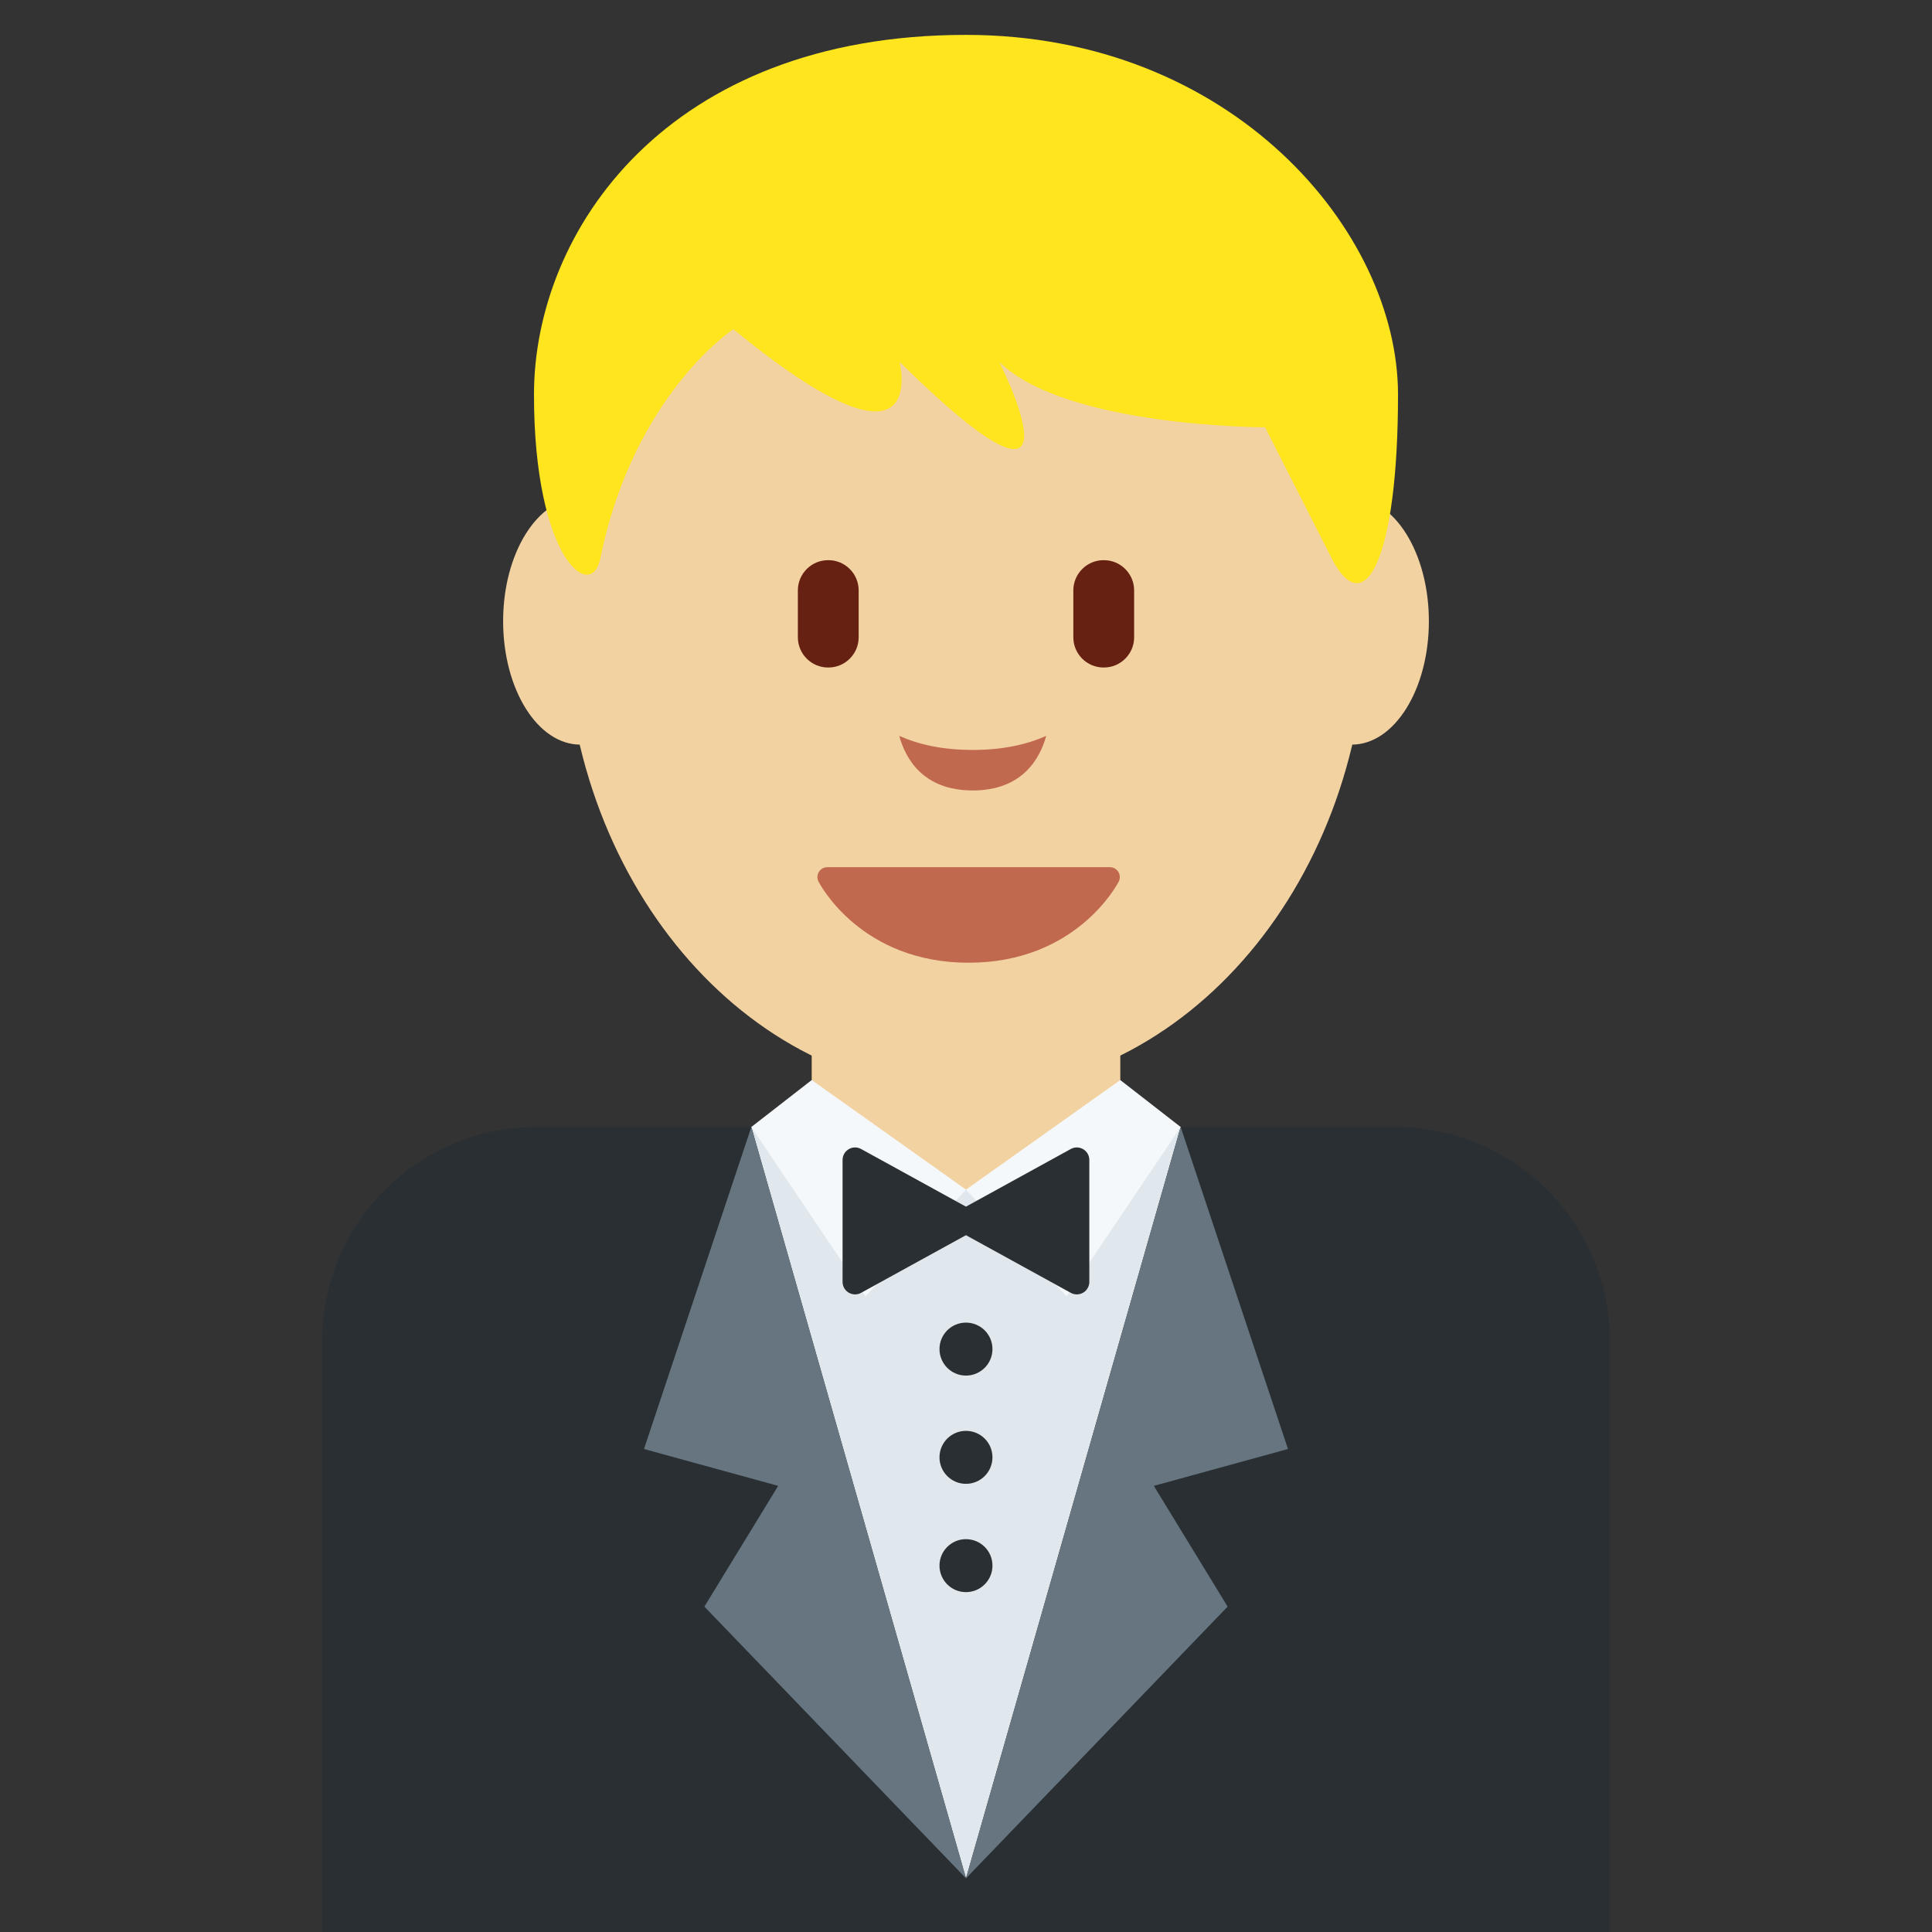<svg xmlns="http://www.w3.org/2000/svg" xmlns:svg="http://www.w3.org/2000/svg" style="enable-background:new 0 0 45 45" id="svg2" version="1.1" viewBox="0 0 45 45" xml:space="preserve"><rect x="0" y="0" width="45" height="45" fill="#333333" stroke="none"/><defs id="defs6"><clipPath id="clipPath16" clipPathUnits="userSpaceOnUse"><path id="path18" d="M 0,36 36,36 36,0 0,0 0,36 Z"/></clipPath></defs><g id="g10" transform="matrix(1.25,0,0,-1.25,0,45)"><g id="g12"><g id="g14" clip-path="url(#clipPath16)"><g id="g20" transform="translate(30,0)"><path id="path22" d="m 0,0 0,11 c 0,2.209 -1.791,4 -4,4 l -4,0 -8,0 -4,0 c -2.209,0 -4,-1.791 -4,-4 L -24,0 0,0 Z" style="fill:#292f33;fill-opacity:1;fill-rule:nonzero;stroke:none"/></g><g id="g24" transform="translate(18,1)"><path id="path26" d="M 0,0 0,0 -4,14 4,14 0,0 Z" style="fill:#e1e8ed;fill-opacity:1;fill-rule:nonzero;stroke:none"/></g><g id="g28" transform="translate(15.125,20.188)"><path id="path30" d="M 0,0 0,-5.48 2.875,-6.355 5.75,-5.48 5.75,0 0,0 Z" style="fill:#f3d2a2;fill-opacity:1;fill-rule:nonzero;stroke:none"/></g><g id="g32" transform="translate(14,15)"><path id="path34" d="M 0,0 -2,-6 0.5,-6.687 -0.875,-8.937 4,-14 0,0 Z" style="fill:#66757f;fill-opacity:1;fill-rule:nonzero;stroke:none"/></g><g id="g36" transform="translate(22,15)"><path id="path38" d="M 0,0 2,-6 -0.5,-6.687 0.875,-8.937 -4,-14 0,0 Z" style="fill:#66757f;fill-opacity:1;fill-rule:nonzero;stroke:none"/></g><g id="g40" transform="translate(15.125,15.875)"><path id="path42" d="M 0,0 2.875,-2.042 1,-4.031 -1.125,-0.875 0,0 Z" style="fill:#f5f8fa;fill-opacity:1;fill-rule:nonzero;stroke:none"/></g><g id="g44" transform="translate(20.875,15.875)"><path id="path46" d="M 0,0 -2.875,-2.042 -1,-4.031 1.125,-0.875 0,0 Z" style="fill:#f5f8fa;fill-opacity:1;fill-rule:nonzero;stroke:none"/></g><g id="g48" transform="translate(17.999,13.25)"><path id="path50" d="m 0,0 2.066,-1.136 0,2.272 L 0,0 Z" style="fill:#292f33;fill-opacity:1;fill-rule:nonzero;stroke:none"/></g><g id="g52" transform="translate(17.999,13.25)"><path id="path54" d="m 0,0 2.066,-1.136 0,2.272 L 0,0 Z" style="fill:none;stroke:#292f33;stroke-width:.466;stroke-linecap:round;stroke-linejoin:round;stroke-miterlimit:10;stroke-dasharray:none;stroke-opacity:1"/></g><g id="g56" transform="translate(17.999,13.25)"><path id="path58" d="m 0,0 -2.066,-1.136 0,2.272 L 0,0 Z" style="fill:#292f33;fill-opacity:1;fill-rule:nonzero;stroke:none"/></g><g id="g60" transform="translate(17.999,13.25)"><path id="path62" d="m 0,0 -2.066,-1.136 0,2.272 L 0,0 Z" style="fill:none;stroke:#292f33;stroke-width:.466;stroke-linecap:round;stroke-linejoin:round;stroke-miterlimit:10;stroke-dasharray:none;stroke-opacity:1"/></g><g id="g64" transform="translate(18.493,10.862)"><path id="path66" d="m 0,0 c 0,-0.273 -0.221,-0.494 -0.494,-0.494 -0.272,0 -0.493,0.221 -0.493,0.494 0,0.273 0.221,0.493 0.493,0.493 C -0.221,0.493 0,0.273 0,0" style="fill:#292f33;fill-opacity:1;fill-rule:nonzero;stroke:none"/></g><g id="g68" transform="translate(18.493,8.845)"><path id="path70" d="m 0,0 c 0,-0.273 -0.221,-0.494 -0.494,-0.494 -0.272,0 -0.493,0.221 -0.493,0.494 0,0.273 0.221,0.493 0.493,0.493 C -0.221,0.493 0,0.273 0,0" style="fill:#292f33;fill-opacity:1;fill-rule:nonzero;stroke:none"/></g><g id="g72" transform="translate(18.493,6.827)"><path id="path74" d="m 0,0 c 0,-0.273 -0.221,-0.494 -0.494,-0.494 -0.272,0 -0.493,0.221 -0.493,0.494 0,0.273 0.221,0.493 0.493,0.493 C -0.221,0.493 0,0.273 0,0" style="fill:#292f33;fill-opacity:1;fill-rule:nonzero;stroke:none"/></g><g id="g76" transform="translate(12.25,24.425)"><path id="path78" d="m 0,0 c 0,-1.27 -0.644,-2.3 -1.437,-2.3 -0.794,0 -1.438,1.03 -1.438,2.3 0,1.27 0.644,2.3 1.438,2.3 C -0.644,2.3 0,1.27 0,0" style="fill:#f3d2a2;fill-opacity:1;fill-rule:nonzero;stroke:none"/></g><g id="g80" transform="translate(26.625,24.425)"><path id="path82" d="m 0,0 c 0,-1.27 -0.643,-2.3 -1.437,-2.3 -0.795,0 -1.438,1.03 -1.438,2.3 0,1.27 0.643,2.3 1.438,2.3 C -0.643,2.3 0,1.27 0,0" style="fill:#f3d2a2;fill-opacity:1;fill-rule:nonzero;stroke:none"/></g><g id="g84" transform="translate(10.525,24.527)"><path id="path86" d="M 0,0 C 0,4.902 3.347,8.877 7.475,8.877 11.603,8.877 14.95,4.902 14.95,0 14.95,-4.902 11.603,-8.877 7.475,-8.877 3.347,-8.877 0,-4.902 0,0" style="fill:#f3d2a2;fill-opacity:1;fill-rule:nonzero;stroke:none"/></g><g id="g88" transform="translate(18,35.35)"><path id="path90" d="m 0,0 c 4.954,0 8.05,-3.656 8.05,-6.702 0,-3.047 -0.619,-4.266 -1.239,-3.047 -0.619,1.219 -1.238,2.437 -1.238,2.437 0,0 -3.715,0 -4.954,1.219 0,0 1.858,-3.656 -1.857,0 0,0 0.619,-2.437 -3.097,0.609 0,0 -1.857,-1.218 -2.477,-4.265 -0.171,-0.845 -1.238,0 -1.238,3.047 C -8.05,-3.656 -5.573,0 0,0" style="fill:#ffe51e;fill-opacity:1;fill-rule:nonzero;stroke:none"/></g><g id="g92" transform="translate(20.839,19.753)"><path id="path94" d="m 0,0 c -0.033,0.055 -0.093,0.088 -0.157,0.088 l -5.267,0 c -0.064,0 -0.123,-0.033 -0.157,-0.088 -0.033,-0.055 -0.036,-0.123 -0.006,-0.18 0.031,-0.062 0.799,-1.512 2.796,-1.512 1.999,0 2.766,1.45 2.798,1.512 C 0.036,-0.123 0.033,-0.055 0,0" style="fill:#c1694f;fill-opacity:1;fill-rule:nonzero;stroke:none"/></g><g id="g96" transform="translate(18.125,22.026)"><path id="path98" d="m 0,0 c -0.57,0 -1.014,0.104 -1.369,0.262 0.117,-0.425 0.444,-1.017 1.369,-1.017 0.925,0 1.252,0.592 1.37,1.017 C 1.014,0.104 0.57,0 0,0" style="fill:#c1694f;fill-opacity:1;fill-rule:nonzero;stroke:none"/></g><g id="g100" transform="translate(20.571,23.562)"><path id="path102" d="m 0,0 -0.009,0 c -0.309,0 -0.562,0.253 -0.562,0.562 l 0,0.875 C -0.571,1.747 -0.318,2 -0.009,2 L 0,2 C 0.309,2 0.562,1.747 0.562,1.437 l 0,-0.875 C 0.562,0.253 0.309,0 0,0" style="fill:#662113;fill-opacity:1;fill-rule:nonzero;stroke:none"/></g><g id="g104" transform="translate(15.438,23.562)"><path id="path106" d="m 0,0 -0.009,0 c -0.309,0 -0.562,0.253 -0.562,0.562 l 0,0.875 C -0.571,1.747 -0.318,2 -0.009,2 L 0,2 C 0.309,2 0.562,1.747 0.562,1.437 l 0,-0.875 C 0.562,0.253 0.309,0 0,0" style="fill:#662113;fill-opacity:1;fill-rule:nonzero;stroke:none"/></g></g></g></g></svg>